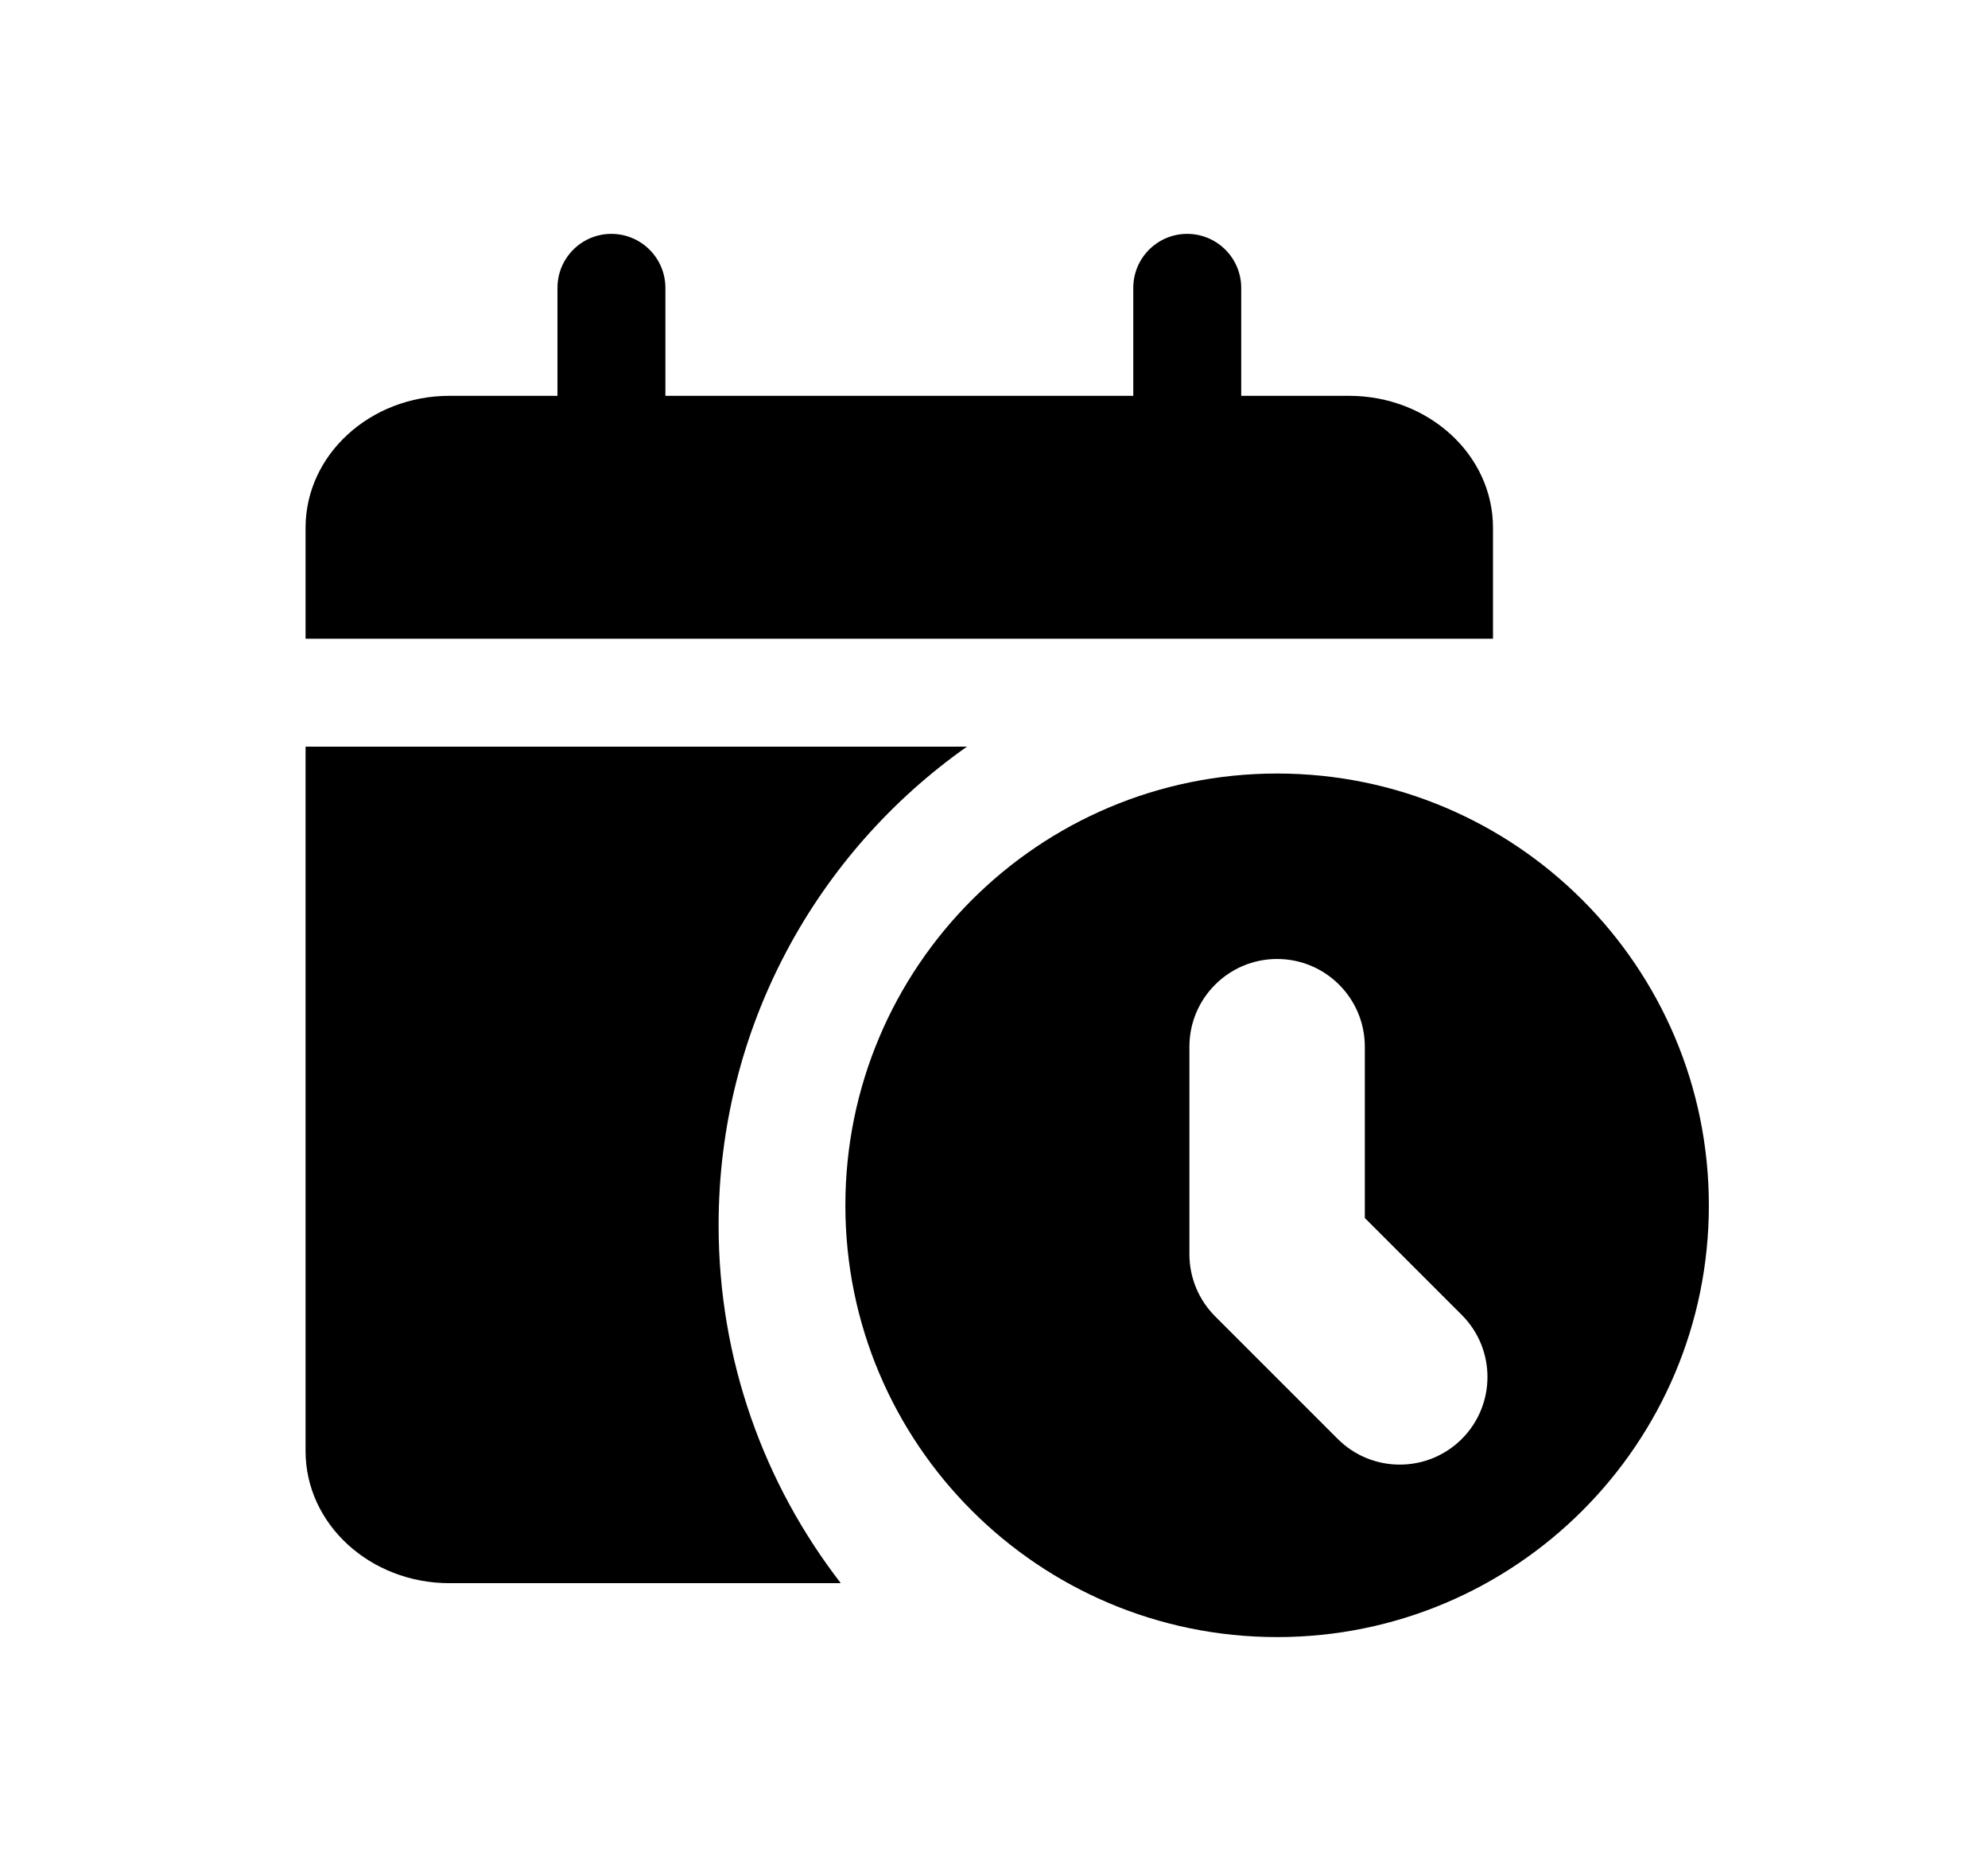 <svg width="17" height="16" viewBox="0 0 17 16" fill="none" xmlns="http://www.w3.org/2000/svg">
<path d="M10.614 2.462C10.614 2.207 10.407 2 10.152 2C9.897 2 9.691 2.207 9.691 2.462V3.385H5.69V2.462C5.69 2.207 5.483 2 5.228 2C4.973 2 4.767 2.207 4.767 2.462V3.385H3.844C3.164 3.385 2.613 3.89 2.613 4.513V5.462H12.767V4.513C12.767 3.89 12.216 3.385 11.536 3.385H10.614V2.462Z" fill="currentColor"/>
<path d="M2.613 6.385H8.269C6.984 7.29 6.145 8.786 6.145 10.477C6.145 11.63 6.535 12.692 7.19 13.539H3.844C3.164 13.539 2.613 13.033 2.613 12.41V6.385Z" fill="currentColor"/>
<path fill-rule="evenodd" clip-rule="evenodd" d="M10.921 14C12.96 14 14.613 12.347 14.613 10.308C14.613 8.268 12.96 6.615 10.921 6.615C8.882 6.615 7.229 8.268 7.229 10.308C7.229 12.347 8.882 14 10.921 14ZM10.921 8.201C11.335 8.201 11.671 8.537 11.671 8.951V10.416L12.5 11.245C12.793 11.538 12.793 12.013 12.5 12.306C12.207 12.598 11.732 12.598 11.44 12.306L10.391 11.257C10.25 11.116 10.171 10.925 10.171 10.726V8.951C10.171 8.537 10.507 8.201 10.921 8.201Z" fill="currentColor"/>
</svg>
